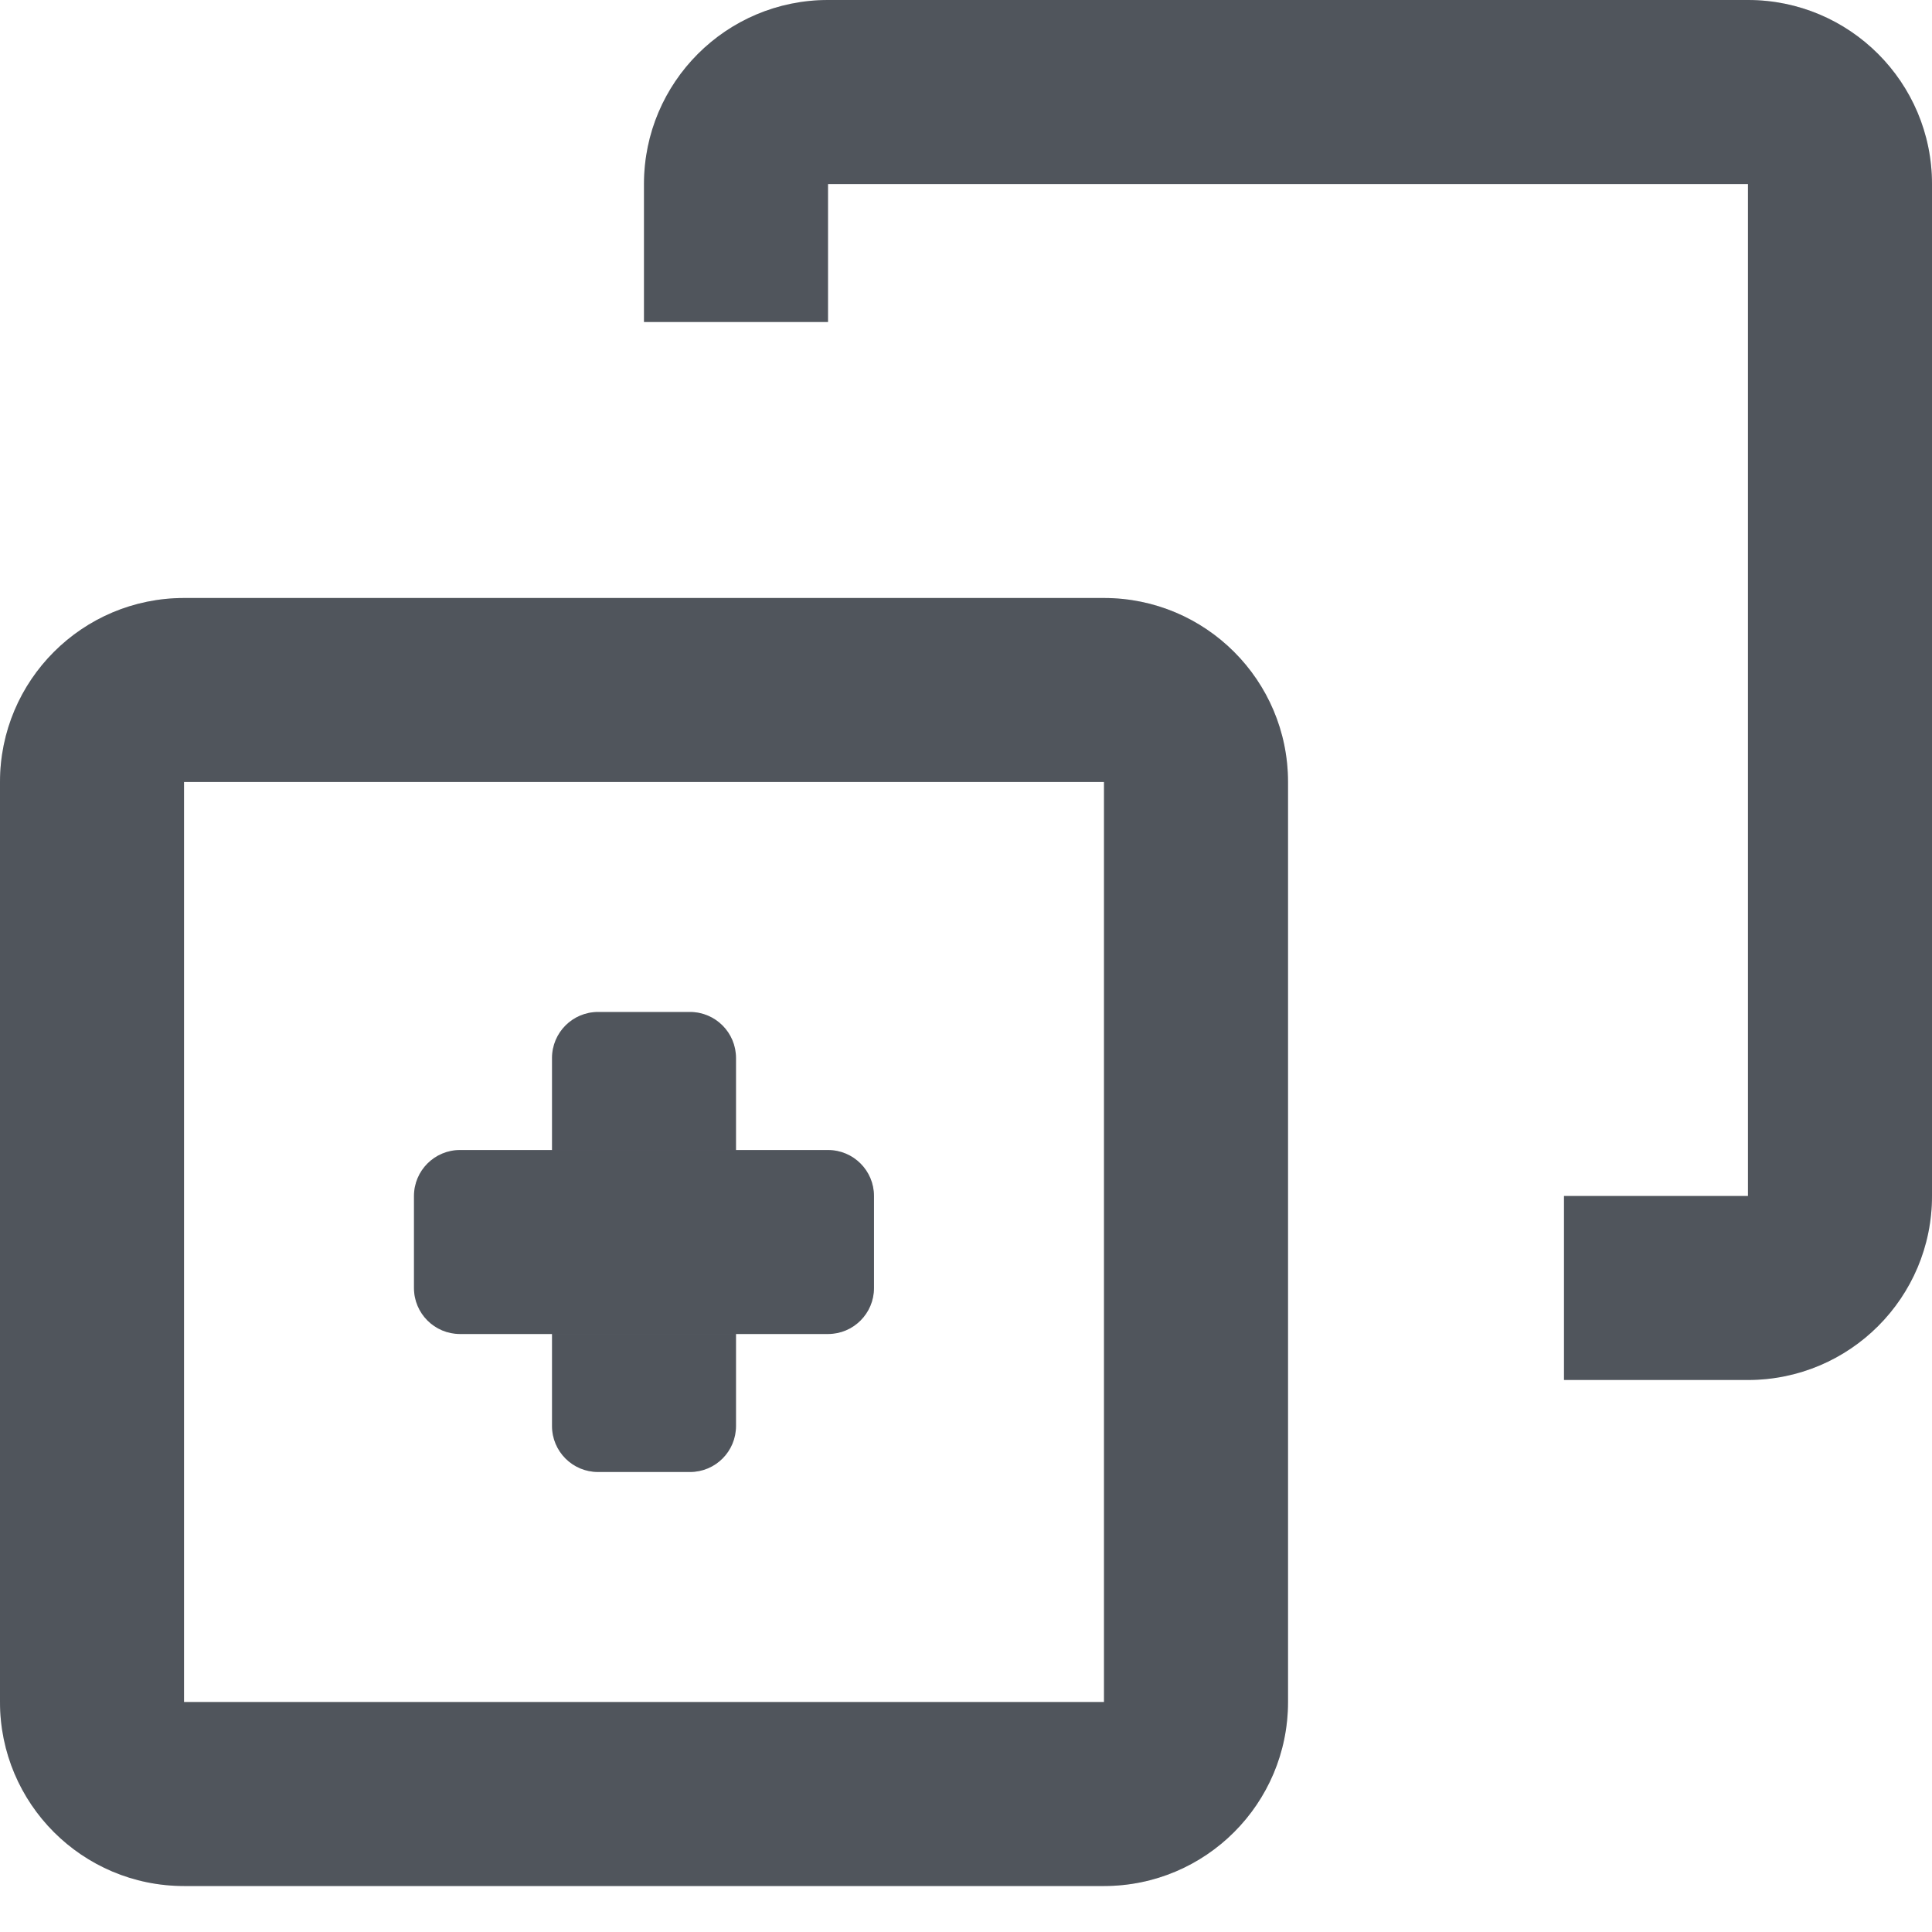 <?xml version="1.0" encoding="UTF-8"?>
<svg width="40px" height="40px" viewBox="0 0 40 40" version="1.1" xmlns="http://www.w3.org/2000/svg" xmlns:xlink="http://www.w3.org/1999/xlink">
    <title>create</title>
    <g id="jumpserver" stroke="none" stroke-width="1" fill="none" fill-rule="evenodd">
        <g id="create">
            <path d="M13.333,3.81 C13.333,1.706 15.039,0 17.143,0 L36.19,0 C38.294,0 40,1.706 40,3.81 L40,24.762 C40,26.866 38.294,28.571 36.19,28.571 L32.381,28.571 L32.381,24.762 L36.19,24.762 L36.19,3.81 L17.143,3.81 L17.143,6.667 L13.333,6.667 L13.333,3.81 Z" id="路径" fill="#646A73"></path>
            <path d="M13.333,3.81 C13.333,1.706 15.039,0 17.143,0 L36.19,0 C38.294,0 40,1.706 40,3.81 L40,24.762 C40,26.866 38.294,28.571 36.19,28.571 L32.381,28.571 L32.381,24.762 L36.19,24.762 L36.19,3.81 L17.143,3.81 L17.143,6.667 L13.333,6.667 L13.333,3.81 Z" id="路径" fill-opacity="0.2" fill="#000000"></path>
            <path d="M0,16.19 C0,14.087 1.706,12.381 3.81,12.381 L22.857,12.381 C24.961,12.381 26.667,14.087 26.667,16.19 L26.667,35.238 C26.667,37.342 24.961,39.048 22.857,39.048 L3.81,39.048 C1.706,39.048 0,37.342 0,35.238 L0,16.19 Z M22.857,16.19 L3.81,16.19 L3.81,35.238 L22.857,35.238 L22.857,16.19 Z" id="形状" fill="#646A73"></path>
            <path d="M0,16.19 C0,14.087 1.706,12.381 3.81,12.381 L22.857,12.381 C24.961,12.381 26.667,14.087 26.667,16.19 L26.667,35.238 C26.667,37.342 24.961,39.048 22.857,39.048 L3.81,39.048 C1.706,39.048 0,37.342 0,35.238 L0,16.19 Z M22.857,16.19 L3.81,16.19 L3.81,35.238 L22.857,35.238 L22.857,16.19 Z" id="形状" fill-opacity="0.2" fill="#000000"></path>
            <path d="M12.381,30.476 C11.855,30.476 11.429,30.05 11.429,29.524 L11.429,21.905 C11.429,21.379 11.855,20.952 12.381,20.952 L14.286,20.952 C14.812,20.952 15.238,21.379 15.238,21.905 L15.238,29.524 C15.238,30.05 14.812,30.476 14.286,30.476 L12.381,30.476 Z" id="路径" fill="#646A73"></path>
            <path d="M12.381,30.476 C11.855,30.476 11.429,30.05 11.429,29.524 L11.429,21.905 C11.429,21.379 11.855,20.952 12.381,20.952 L14.286,20.952 C14.812,20.952 15.238,21.379 15.238,21.905 L15.238,29.524 C15.238,30.05 14.812,30.476 14.286,30.476 L12.381,30.476 Z" id="路径" fill-opacity="0.2" fill="#000000"></path>
            <path d="M18.095,26.667 C18.095,27.193 17.669,27.619 17.143,27.619 L9.524,27.619 C8.998,27.619 8.571,27.193 8.571,26.667 L8.571,24.762 C8.571,24.236 8.998,23.81 9.524,23.81 L17.143,23.81 C17.669,23.81 18.095,24.236 18.095,24.762 L18.095,26.667 Z" id="路径" fill="#646A73"></path>
            <path d="M18.095,26.667 C18.095,27.193 17.669,27.619 17.143,27.619 L9.524,27.619 C8.998,27.619 8.571,27.193 8.571,26.667 L8.571,24.762 C8.571,24.236 8.998,23.81 9.524,23.81 L17.143,23.81 C17.669,23.81 18.095,24.236 18.095,24.762 L18.095,26.667 Z" id="路径" fill-opacity="0.2" fill="#000000"></path>
        </g>
    </g>
</svg>